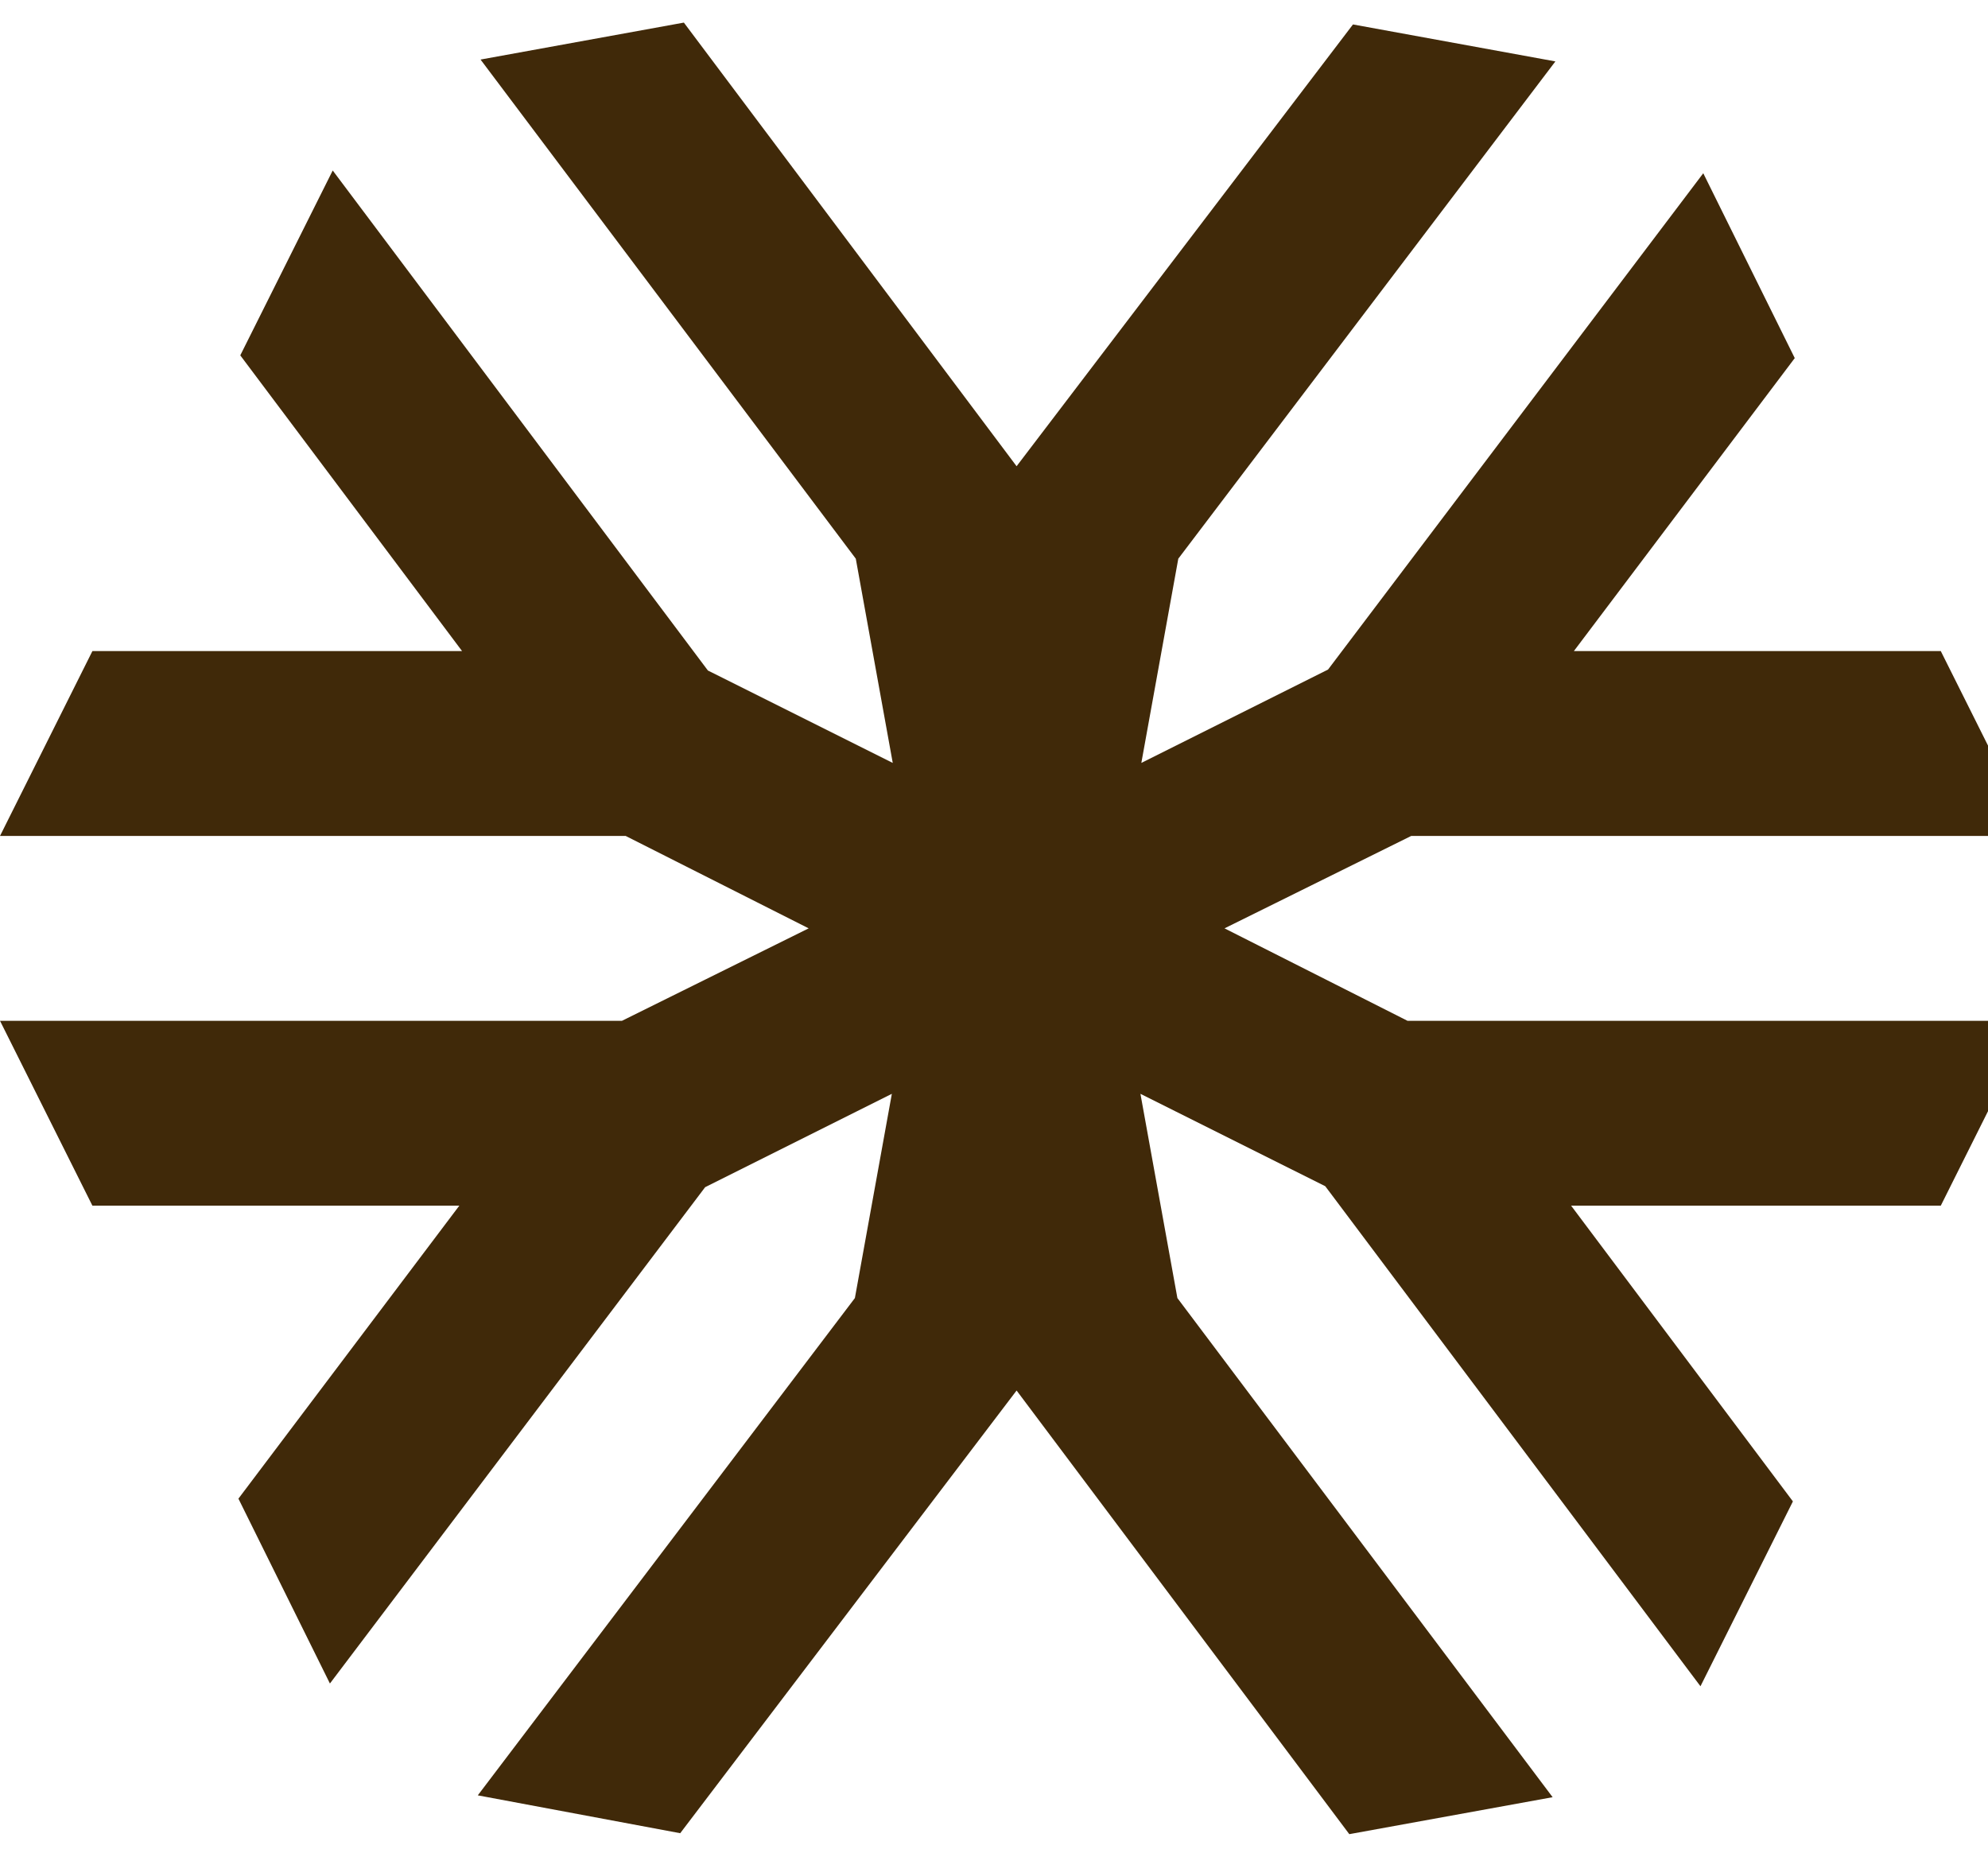 <svg width="44" height="41" viewBox="0 0 44 41" fill="none" xmlns="http://www.w3.org/2000/svg">
<path d="M27.102 20.545L31.234 18.5H45L42.955 14.409H34.834L39.723 7.925L37.698 3.834L29.393 14.818L25.261 16.884L26.079 12.364L34.425 1.359L29.945 0.541L22.5 10.318L15.136 0.5L10.636 1.318L18.941 12.364L19.759 16.884L15.995 15.002L15.668 14.839L7.364 3.773L5.318 7.864L10.227 14.409H2.045L0 18.5H13.848L17.898 20.545L13.766 22.591H0L2.045 26.682H10.166L5.277 33.166L7.302 37.257L15.607 26.273L19.739 24.207L18.921 28.727L10.575 39.732L15.055 40.57L22.5 30.773L29.864 40.591L34.364 39.773L26.059 28.727L25.241 24.207L29.332 26.252L37.636 37.318L39.682 33.227L34.773 26.682H42.955L45 22.591H31.152" fill="#402909"/>
</svg>
